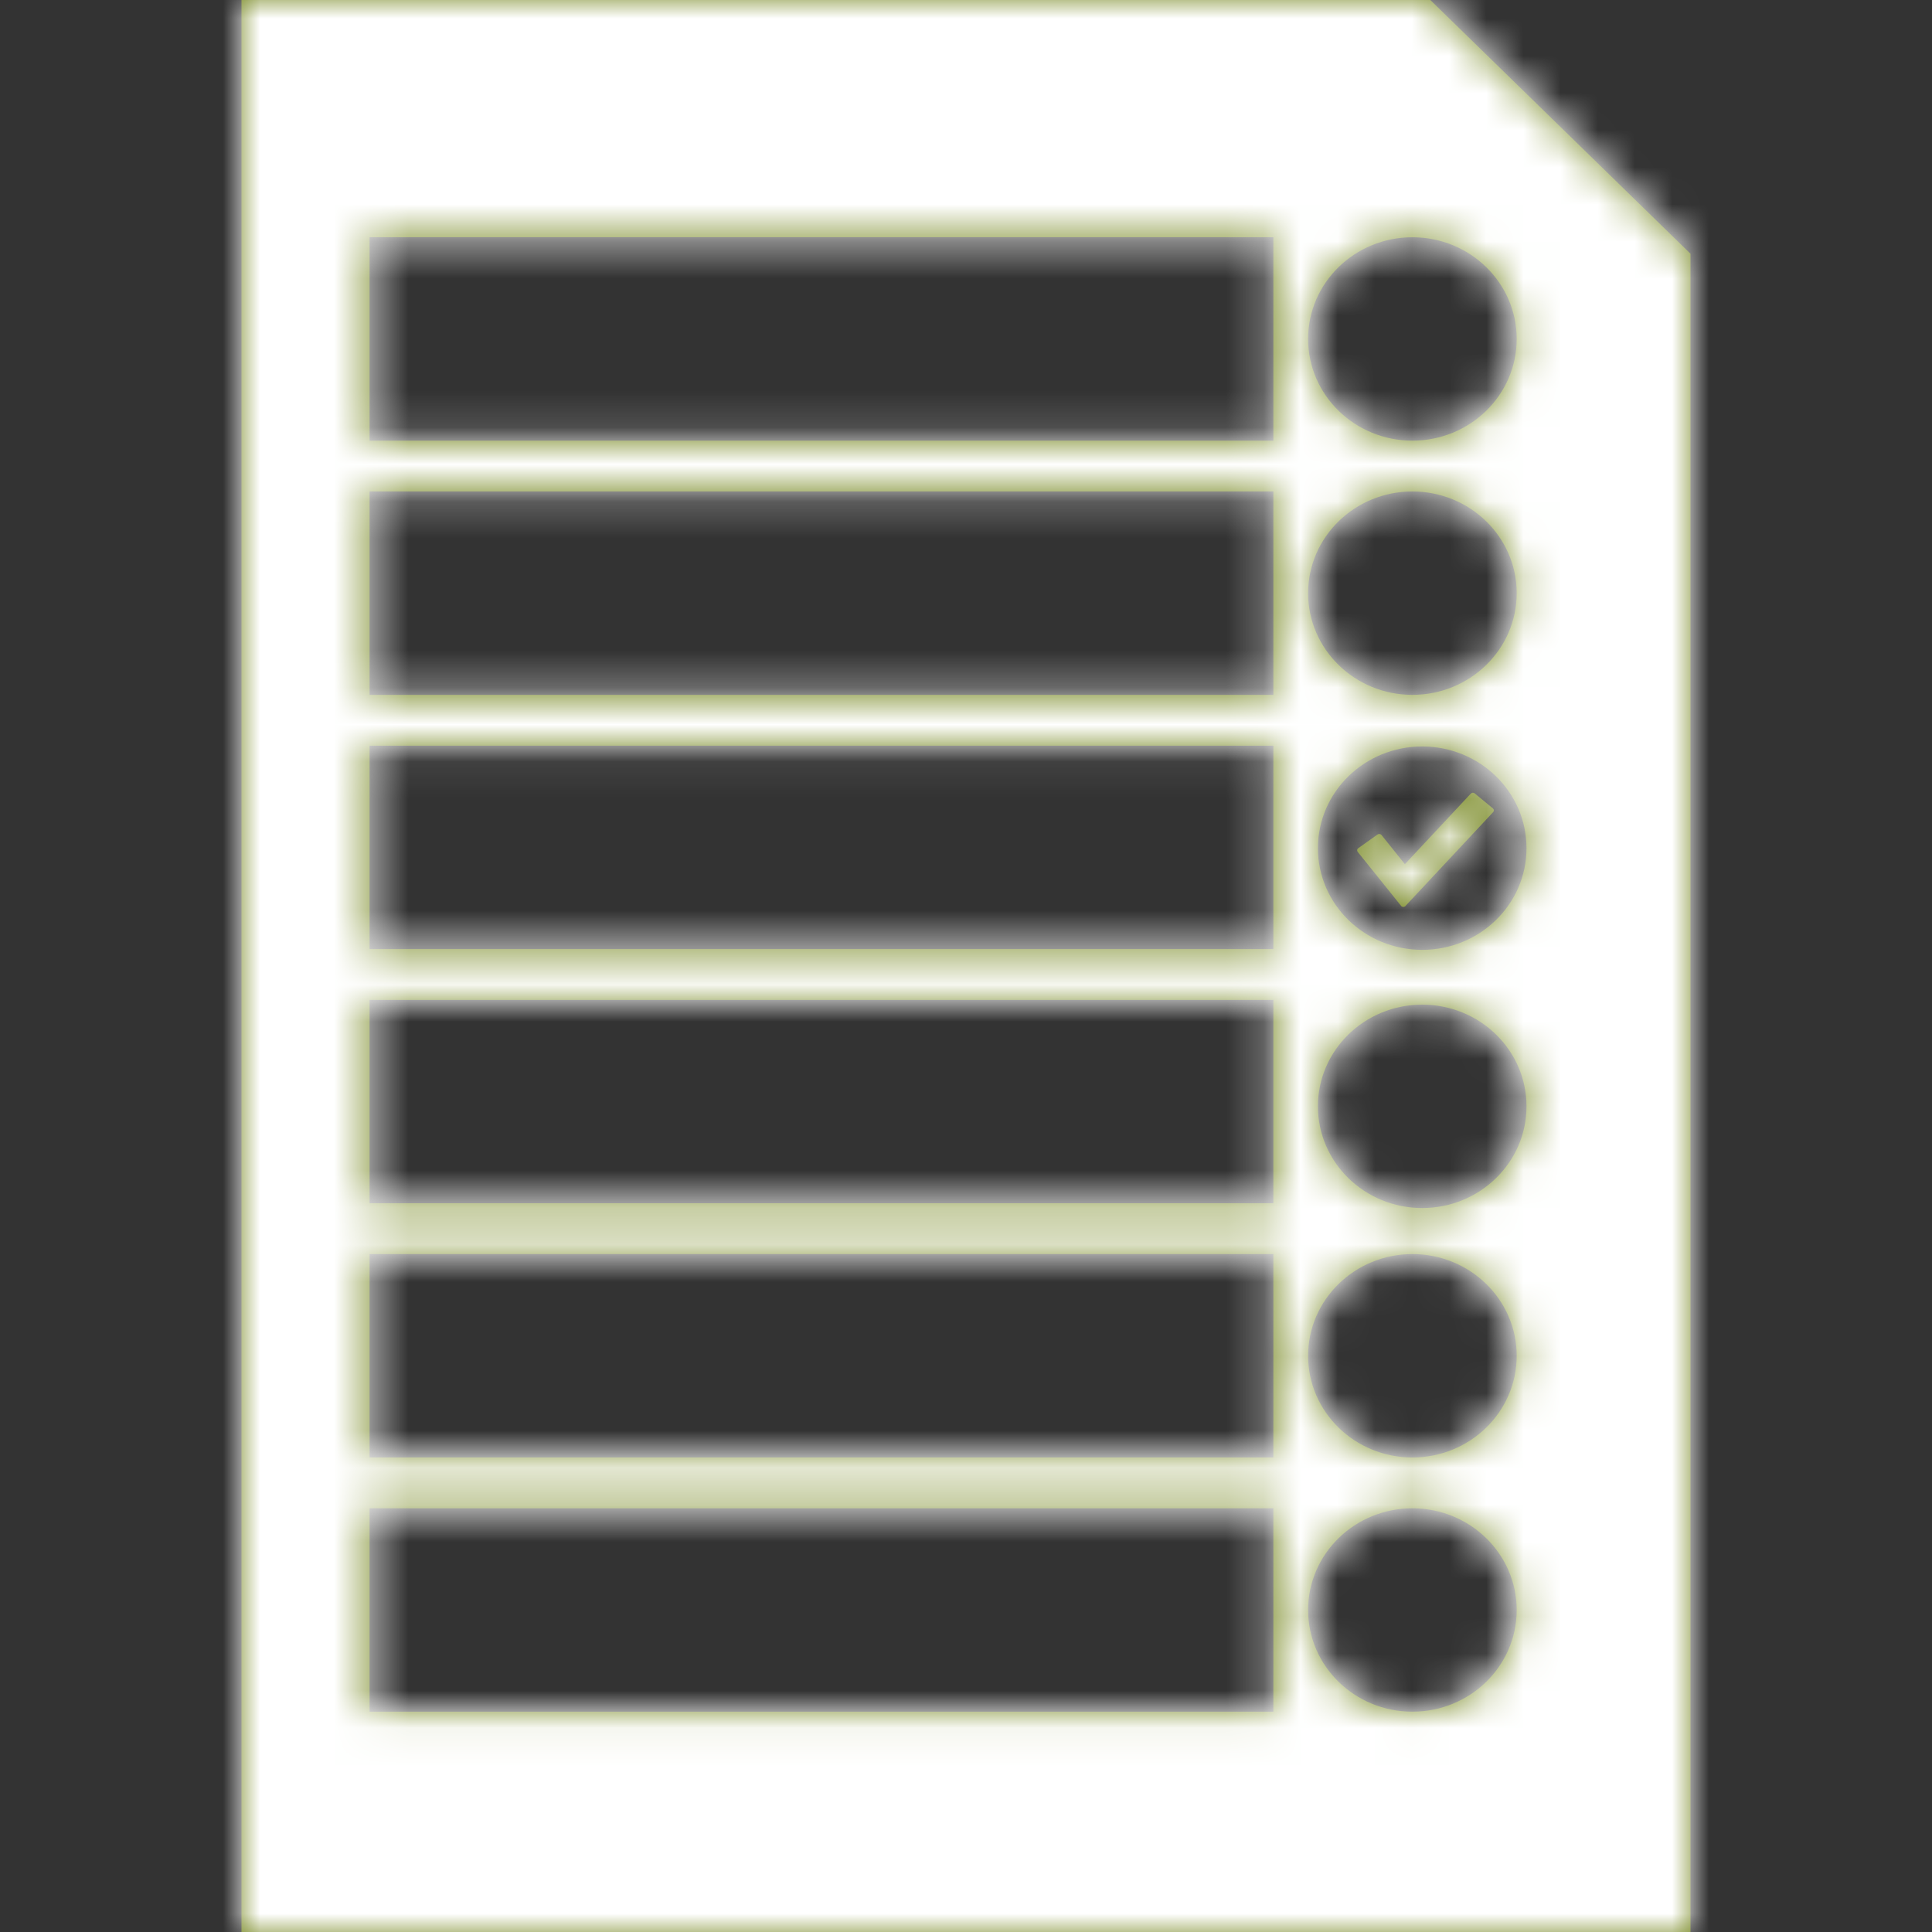 <?xml version="1.0" encoding="UTF-8"?>
<svg width="52px" height="52px" viewBox="0 0 52 52" version="1.1" xmlns="http://www.w3.org/2000/svg" xmlns:xlink="http://www.w3.org/1999/xlink">
    <rect x="0" y="0" width="52" height="52" fill="#333333" stroke="none"/>
    <title>6BF6FAE8-B6AE-4032-8136-150E36EFB4E0</title>
    <defs>
        <path d="M31.997,0 L39,6.829 L39,52 L0,52 L0,0 L31.997,0 Z M31.515,40.596 C29.965,40.596 28.708,41.822 28.708,43.333 C28.708,44.845 29.965,46.07 31.515,46.07 C33.065,46.07 34.322,44.845 34.322,43.333 C34.322,41.822 33.065,40.596 31.515,40.596 Z M27.773,40.596 L3.447,40.596 L3.447,46.07 L27.773,46.07 L27.773,40.596 Z M31.515,33.754 C29.965,33.754 28.708,34.98 28.708,36.491 C28.708,38.003 29.965,39.228 31.515,39.228 C33.065,39.228 34.322,38.003 34.322,36.491 C34.322,34.98 33.065,33.754 31.515,33.754 Z M27.773,33.754 L3.447,33.754 L3.447,39.228 L27.773,39.228 L27.773,33.754 Z M31.779,27.04 C30.229,27.04 28.972,28.265 28.972,29.777 C28.972,31.288 30.229,32.514 31.779,32.514 C33.329,32.514 34.586,31.288 34.586,29.777 C34.586,28.265 33.329,27.04 31.779,27.04 Z M27.773,26.912 L3.447,26.912 L3.447,32.386 L27.773,32.386 L27.773,26.912 Z M31.779,20.091 C30.229,20.091 28.972,21.317 28.972,22.828 C28.972,24.34 30.229,25.565 31.779,25.565 C33.329,25.565 34.586,24.34 34.586,22.828 C34.586,21.317 33.329,20.091 31.779,20.091 Z M27.773,20.07 L3.447,20.07 L3.447,25.544 L27.773,25.544 L27.773,20.07 Z M33.139,21.336 C33.158,21.335 33.178,21.342 33.193,21.354 L33.193,21.354 L33.682,21.758 C33.714,21.784 33.717,21.829 33.689,21.858 L33.689,21.858 L31.327,24.386 C31.313,24.401 31.292,24.41 31.268,24.41 C31.245,24.409 31.224,24.399 31.211,24.382 L31.211,24.382 L30.043,22.929 C30.018,22.897 30.024,22.853 30.058,22.829 L30.058,22.829 L30.577,22.46 C30.593,22.449 30.613,22.444 30.633,22.447 C30.653,22.449 30.671,22.459 30.683,22.474 L30.683,22.474 L31.313,23.259 L33.087,21.36 C33.1,21.346 33.119,21.338 33.139,21.336 Z M31.515,13.228 C29.965,13.228 28.708,14.453 28.708,15.965 C28.708,17.476 29.965,18.702 31.515,18.702 C33.065,18.702 34.322,17.476 34.322,15.965 C34.322,14.453 33.065,13.228 31.515,13.228 Z M27.773,13.228 L3.447,13.228 L3.447,18.702 L27.773,18.702 L27.773,13.228 Z M27.773,6.386 L3.447,6.386 L3.447,11.86 L27.773,11.86 L27.773,6.386 Z M31.515,6.386 C29.965,6.386 28.708,7.611 28.708,9.123 C28.708,10.634 29.965,11.86 31.515,11.86 C33.065,11.86 34.322,10.634 34.322,9.123 C34.322,7.611 33.065,6.386 31.515,6.386 Z" id="path-1"></path>
    </defs>
    <g id="1.-Landing" stroke="none" stroke-width="1" fill="none" fill-rule="evenodd">
        <g id="1.-Landing-Page-_-01_02" transform="translate(-405, -1688)">
            <g id="Icon-/-How-we-work-/-Pin-Copy-3" transform="translate(405, 1688)">
                <g id="Icon-/-Pin" transform="translate(6.5, 0)">
                    <mask id="mask-2" fill="white">
                        <use xlink:href="#path-1"></use>
                    </mask>
                    <use id="Mask" fill="#75861E" fill-rule="nonzero" xlink:href="#path-1"></use>
                    <g id="Color-/-Spring-Green" mask="url(#mask-2)" fill="#FFFFFF">
                        <g transform="translate(-8.667, 0)">
                            <rect x="0" y="0" width="52" height="52"></rect>
                        </g>
                    </g>
                </g>
            </g>
        </g>
    </g>
</svg>